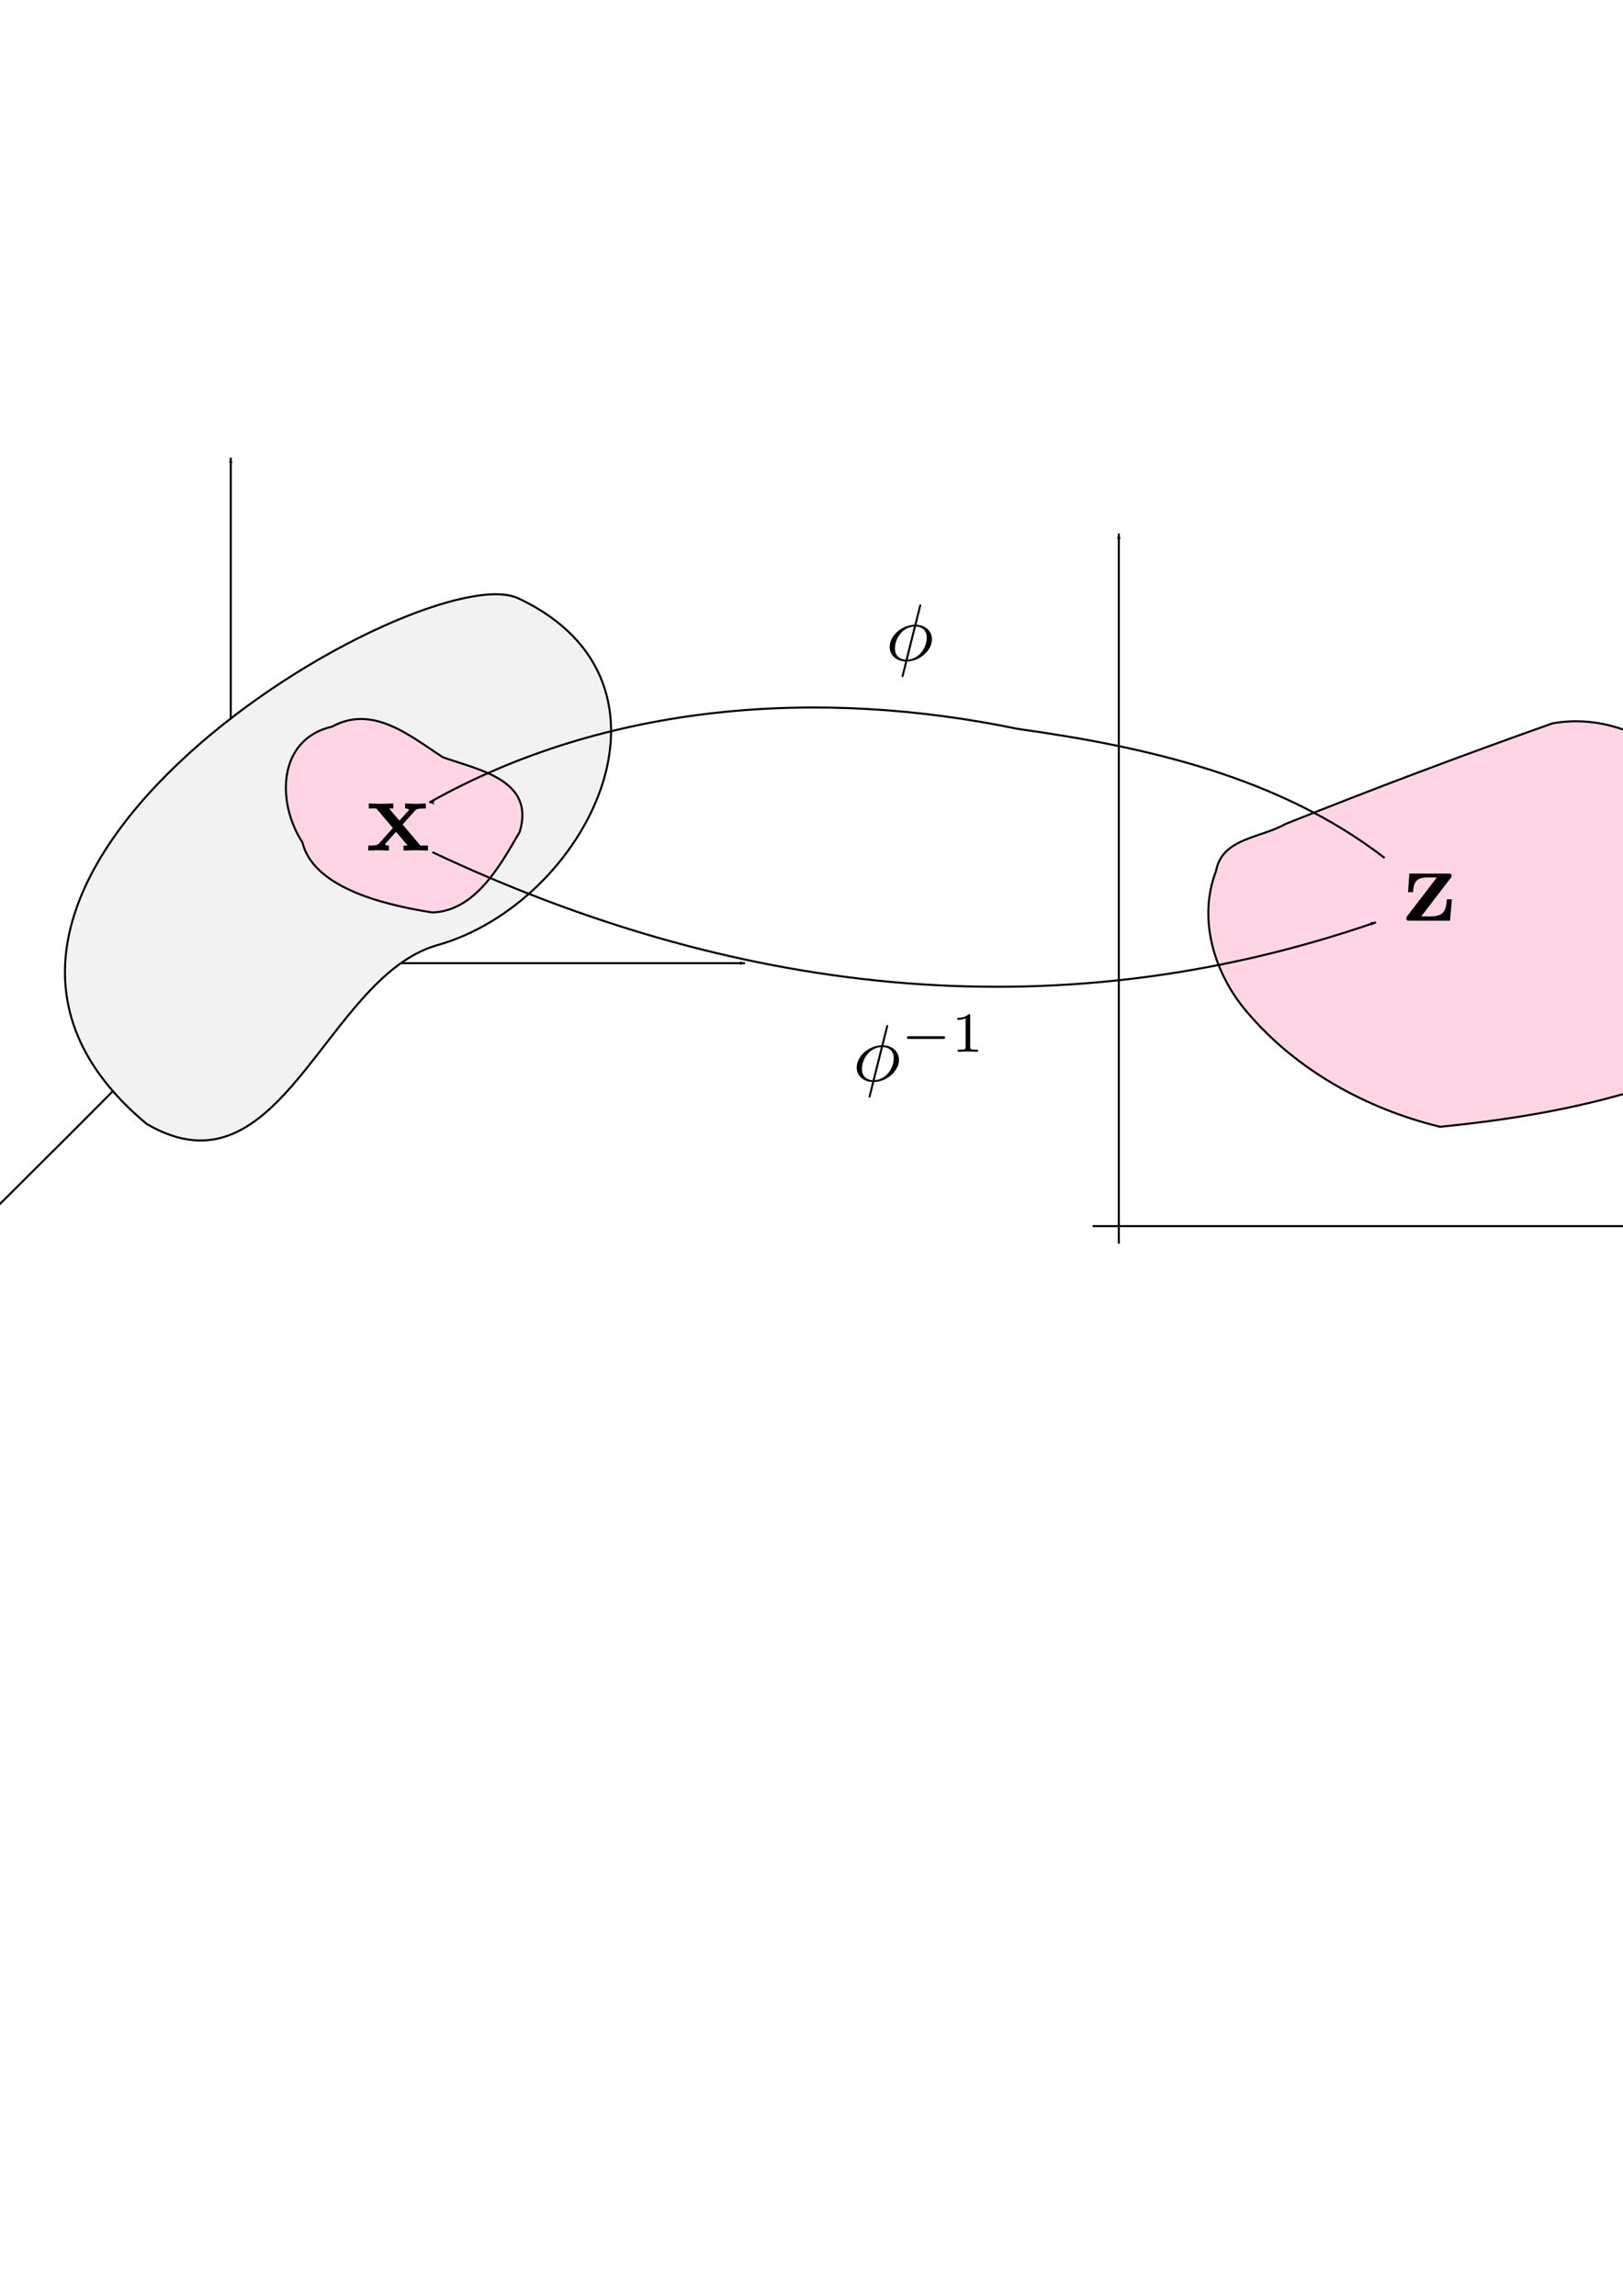 <?xml version="1.0" encoding="UTF-8" standalone="no"?>
<!-- Created with Inkscape (http://www.inkscape.org/) -->

<svg
   xmlns:dc="http://purl.org/dc/elements/1.1/"
   xmlns:cc="http://creativecommons.org/ns#"
   xmlns:rdf="http://www.w3.org/1999/02/22-rdf-syntax-ns#"
   xmlns:svg="http://www.w3.org/2000/svg"
   xmlns="http://www.w3.org/2000/svg"
   xmlns:xlink="http://www.w3.org/1999/xlink"
   xmlns:sodipodi="http://sodipodi.sourceforge.net/DTD/sodipodi-0.dtd"
   xmlns:inkscape="http://www.inkscape.org/namespaces/inkscape"
   width="210mm"
   height="297mm"
   id="svg2"
   version="1.1"
   inkscape:version="0.48.4 r9939"
   sodipodi:docname="manifold.svg"
   inkscape:export-filename="\\euler\nineties\projects\prml-seminar\fig\manifold.png"
   inkscape:export-xdpi="119.04"
   inkscape:export-ydpi="119.04">
  <sodipodi:namedview
     id="base"
     pagecolor="#ffffff"
     bordercolor="#666666"
     borderopacity="1.0"
     inkscape:pageopacity="0.0"
     inkscape:pageshadow="2"
     inkscape:zoom="0.7"
     inkscape:cx="417.13842"
     inkscape:cy="717.68619"
     inkscape:document-units="px"
     inkscape:current-layer="layer1"
     showgrid="false"
     inkscape:window-width="1366"
     inkscape:window-height="746"
     inkscape:window-x="-8"
     inkscape:window-y="-8"
     inkscape:window-maximized="1" />
  <defs
     id="defs4">
    <marker
       inkscape:stockid="Arrow1Lstart"
       orient="auto"
       refY="0.0"
       refX="0.0"
       id="Arrow1Lstart"
       style="overflow:visible">
      <path
         id="path4005"
         d="M 0.0,0.0 L 5.0,-5.0 L -12.5,0.0 L 5.0,5.0 L 0.0,0.0 z "
         style="fill-rule:evenodd;stroke:#000000;stroke-width:1.0pt"
         transform="scale(0.8) translate(12.5,0)" />
    </marker>
    <marker
       inkscape:stockid="Arrow1Lend"
       orient="auto"
       refY="0.0"
       refX="0.0"
       id="Arrow1Lend"
       style="overflow:visible;">
      <path
         id="path4008"
         d="M 0.0,0.0 L 5.0,-5.0 L -12.5,0.0 L 5.0,5.0 L 0.0,0.0 z "
         style="fill-rule:evenodd;stroke:#000000;stroke-width:1.0pt;"
         transform="scale(0.8) rotate(180) translate(12.5,0)" />
    </marker>
  </defs>
  <g
     inkscape:label="レイヤー 1"
     inkscape:groupmode="layer"
     id="layer1">
    <path
       style="fill:none;stroke:#000000;stroke-width:1px;stroke-linecap:butt;stroke-linejoin:miter;stroke-opacity:1;marker-end:url(#Arrow1Lend)"
       d="m 534.286,599.505 332.857,0"
       id="path4680"
       inkscape:connector-curvature="0" />
    <path
       style="fill:none;stroke:#000000;stroke-width:1px;stroke-linecap:butt;stroke-linejoin:miter;stroke-opacity:1;marker-end:url(#Arrow1Lend)"
       d="m 547.143,608.076 0,-347.143"
       id="path4682"
       inkscape:connector-curvature="0" />
    <path
       style="fill:#ffd5e5;stroke:#000000;stroke-width:1px;stroke-linecap:butt;stroke-linejoin:miter;stroke-opacity:1"
       d="m 704.286,550.934 c -36.01,-8.744 -70.395,-27.674 -94.492,-56.157 -15.934,-18.608 -24.246,-45.404 -15.069,-69.011 2.893,-16.054 22.055,-16.036 33.906,-22.879 43.153,-17.299 86.76,-33.679 130.539,-49.188 27.019,-4.944 54.741,8.244 71.094,29.65 22.057,28.192 31.638,66.575 23.6,101.64 -8.808,27.363 -35.754,43.252 -62.026,50.509 -28.58,7.958 -58.065,12.506 -87.551,15.437 z"
       id="path4877"
       inkscape:connector-curvature="0" />
    <path
       style="fill:none;stroke:#000000;stroke-width:1px;stroke-linecap:butt;stroke-linejoin:miter;stroke-opacity:1;marker-end:url(#Arrow1Lend);marker-start:url(#Arrow1Lstart)"
       d="m -44.286,632.362 c 0,0 157.143,-154.286 158.571,-161.429 l 250,0"
       id="path4888"
       inkscape:connector-curvature="0" />
    <path
       style="fill:none;stroke:#000000;stroke-width:1px;stroke-linecap:butt;stroke-linejoin:miter;stroke-opacity:1;marker-end:url(#Arrow1Lend)"
       d="m 112.857,469.505 0,-245.714"
       id="path4890"
       inkscape:connector-curvature="0" />
    <path
       style="fill:#f2f2f2;stroke:#000000;stroke-width:1px;stroke-linecap:butt;stroke-linejoin:miter;stroke-opacity:1"
       d="M 71.726,549.534 C -70.471,431.171 209.11,269.796 253.951,292.774 341.112,334.18 286.886,441.631 213.709,462.177 159.003,477.796 137.449,587.998 71.726,549.534 z"
       id="path4666"
       inkscape:connector-curvature="0"
       sodipodi:nodetypes="cccc" />
    <path
       style="fill:#ffd5e5;stroke:#000000;stroke-width:1px;stroke-linecap:butt;stroke-linejoin:miter;stroke-opacity:1"
       d="m 147.878,411.853 c -12.66,-19.422 -12.284,-50.384 14.522,-56.582 20.041,-10.937 38.217,4.655 54.226,15.003 17.189,6.162 45.278,10.912 37.522,36.478 -9.328,16.083 -21.587,38.691 -42.7,39.392 -26.597,-4.123 -58.371,-13.007 -63.569,-34.292 z"
       id="path4866"
       inkscape:connector-curvature="0"
       sodipodi:nodetypes="cccccc" />
    <path
       style="fill:none;stroke:#000000;stroke-width:1px;stroke-linecap:butt;stroke-linejoin:miter;stroke-opacity:1;marker-end:none;marker-start:url(#Arrow1Lstart)"
       d="m 210,392.362 c 87.087,-48.986 191.282,-56.002 287.709,-35.981 63.012,8.794 128.013,23.484 179.434,63.124"
       id="path5260"
       inkscape:connector-curvature="0" />
    <path
       style="fill:none;stroke:#000000;stroke-width:1px;stroke-linecap:butt;stroke-linejoin:miter;stroke-opacity:1;marker-end:url(#Arrow1Lend)"
       d="m 211.429,416.648 c 144.209,67.943 300.685,89.904 461.429,34.286"
       id="path5822"
       inkscape:connector-curvature="0"
       sodipodi:nodetypes="cc" />
    <g
       id="equation_00"
       style="fill:#000000"
       title="$\phi$"
       transform="matrix(3.947,0,0,3.947,129.235,74.278)">
      <defs
         id="defs6039">
        <path
           d="m 4.37,-6.7 c 0,-0.02 0.03,-0.13 0.03,-0.14 0,-0.01 0,-0.1 -0.12,-0.1 -0.1,0 -0.11,0.03 -0.15,0.2 l -0.58,2.31 c -1.59,0.05 -3.06,1.38 -3.06,2.74 0,0.95 0.7,1.74 1.92,1.81 C 2.33,0.43 2.26,0.75 2.18,1.06 2.06,1.53 1.96,1.91 1.96,1.94 c 0,0.1 0.07,0.11 0.12,0.11 0.05,0 0.07,-0.01 0.1,-0.04 C 2.2,1.99 2.26,1.75 2.29,1.61 L 2.67,0.12 C 4.28,0.07 5.73,-1.28 5.73,-2.62 5.73,-3.41 5.2,-4.33 3.81,-4.43 L 4.37,-6.7 z M 2.46,-0.1 C 1.86,-0.13 1.14,-0.48 1.14,-1.48 1.14,-2.68 2,-4.08 3.49,-4.21 L 2.46,-0.1 z m 1.29,-4.11 c 0.76,0.04 1.33,0.5 1.33,1.38 0,1.18 -0.86,2.61 -2.36,2.73 l 1.03,-4.11 z"
           id="equation_00_00"
           inkscape:connector-curvature="0" />
      </defs>
      <g
         id="equation_00_g">
        <use
           x="77"
           xlink:href="#equation_00_00"
           y="63"
           id="use6043"
           width="744.094"
           height="1052.362" />
      </g>
    </g>
    <g
       title="$\phi^{-1}$"
       style="fill:#000000"
       id="equation_01"
       transform="matrix(3.947,0,0,3.947,113.096,279.903)">
      <defs
         id="defs6090">
        <path
           id="equation_01_00"
           d="m 5.208,-1.582 c 0.112,0 0.28,0 0.28,-0.168 0,-0.175 -0.161,-0.175 -0.28,-0.175 H 1.036 c -0.112,0 -0.28,0 -0.28,0.168 0,0.175 0.161,0.175 0.28,0.175 h 4.172 z"
           inkscape:connector-curvature="0" />
        <path
           id="equation_01_01"
           d="m 2.345,-4.452 c 0,-0.189 -0.014,-0.196 -0.21,-0.196 C 1.687,-4.207 1.05,-4.2 0.763,-4.2 v 0.252 c 0.168,0 0.63,0 1.015,-0.196 v 3.57 c 0,0.231 0,0.322 -0.7,0.322 H 0.812 V 0 c 0.126,-0.007 0.987,-0.028 1.246,-0.028 0.217,0 1.099,0.021 1.253,0.028 V -0.252 H 3.045 c -0.7,0 -0.7,-0.091 -0.7,-0.322 v -3.878 z"
           inkscape:connector-curvature="0" />
        <path
           id="equation_01_02"
           d="m 4.37,-6.7 c 0,-0.02 0.03,-0.13 0.03,-0.14 0,-0.01 0,-0.1 -0.12,-0.1 -0.1,0 -0.11,0.03 -0.15,0.2 l -0.58,2.31 c -1.59,0.05 -3.06,1.38 -3.06,2.74 0,0.95 0.7,1.74 1.92,1.81 C 2.33,0.43 2.26,0.75 2.18,1.06 2.06,1.53 1.96,1.91 1.96,1.94 c 0,0.1 0.07,0.11 0.12,0.11 0.05,0 0.07,-0.01 0.1,-0.04 C 2.2,1.99 2.26,1.75 2.29,1.61 L 2.67,0.12 C 4.28,0.07 5.73,-1.28 5.73,-2.62 5.73,-3.41 5.2,-4.33 3.81,-4.43 L 4.37,-6.7 z M 2.46,-0.1 C 1.86,-0.13 1.14,-0.48 1.14,-1.48 1.14,-2.68 2,-4.08 3.49,-4.21 L 2.46,-0.1 z m 1.29,-4.11 c 0.76,0.04 1.33,0.5 1.33,1.38 0,1.18 -0.86,2.61 -2.36,2.73 l 1.03,-4.11 z"
           inkscape:connector-curvature="0" />
      </defs>
      <g
         id="equation_01_g">
        <use
           id="use6096"
           y="63"
           xlink:href="#equation_01_02"
           x="77"
           width="744.094"
           height="1052.362" />
        <use
           id="use6098"
           y="59.371"
           xlink:href="#equation_01_00"
           x="82.958"
           width="744.094"
           height="1052.362" />
        <use
           id="use6100"
           y="59.371"
           xlink:href="#equation_01_01"
           x="89.208"
           width="744.094"
           height="1052.362" />
      </g>
    </g>
    <g
       id="equation_02"
       style="fill:#000000"
       title="$\mathbf{x}$"
       transform="matrix(5.183,0,0,5.183,-220.135,89.344)">
      <defs
         id="defs6165">
        <path
           d="m 3.46,-2.46 1.17,-1.3 C 4.76,-3.9 4.82,-3.97 5.65,-3.97 V -4.44 C 5.3,-4.42 4.78,-4.41 4.73,-4.41 4.48,-4.41 3.98,-4.43 3.7,-4.44 v 0.47 c 0.14,0 0.26,0.02 0.38,0.09 C 4.04,-3.82 4.04,-3.8 4,-3.76 L 3.16,-2.82 2.18,-3.97 h 0.4 v -0.47 c -0.26,0.01 -0.89,0.03 -1.21,0.03 -0.32,0 -0.77,-0.02 -1.1,-0.03 v 0.47 h 0.71 l 1.56,1.84 -1.31,1.47 C 1.06,-0.47 0.7,-0.47 0.22,-0.47 V 0 c 0.35,-0.02 0.87,-0.03 0.92,-0.03 0.25,0 0.83,0.02 1.03,0.03 v -0.47 c -0.18,0 -0.37,-0.05 -0.37,-0.11 0,-0.01 0,-0.02 0.07,-0.1 l 0.97,-1.09 1.1,1.3 H 3.55 V 0 c 0.26,-0.01 0.87,-0.03 1.2,-0.03 0.32,0 0.77,0.02 1.1,0.03 V -0.47 H 5.14 L 3.46,-2.46 z"
           id="equation_02_00"
           inkscape:connector-curvature="0" />
      </defs>
      <g
         id="equation_02_g">
        <use
           x="77"
           xlink:href="#equation_02_00"
           y="63"
           id="use6169"
           width="744.094"
           height="1052.362" />
      </g>
    </g>
    <g
       title="$\mathbf{z}$"
       style="fill:#000000"
       id="equation_03"
       transform="matrix(5.183,0,0,5.183,287.008,123.629)">
      <defs
         id="defs6244">
        <path
           id="equation_03_00"
           d="m 4.49,-4.01 c 0.08,-0.11 0.1,-0.13 0.1,-0.22 0,-0.21 -0.14,-0.21 -0.32,-0.21 H 0.6 l -0.12,1.75 h 0.47 c 0.06,-1.03 0.37,-1.39 1.4,-1.39 H 3.2 L 0.41,-0.44 C 0.32,-0.33 0.32,-0.31 0.32,-0.22 0.32,0 0.45,0 0.64,0 h 3.8 L 4.62,-2.02 H 4.15 C 4.06,-1.01 3.9,-0.4 2.58,-0.4 H 1.72 l 2.77,-3.61 z"
           inkscape:connector-curvature="0" />
      </defs>
      <g
         id="equation_03_g">
        <use
           id="use6248"
           y="63"
           xlink:href="#equation_03_00"
           x="77"
           width="744.094"
           height="1052.362" />
      </g>
    </g>
  </g>
</svg>
